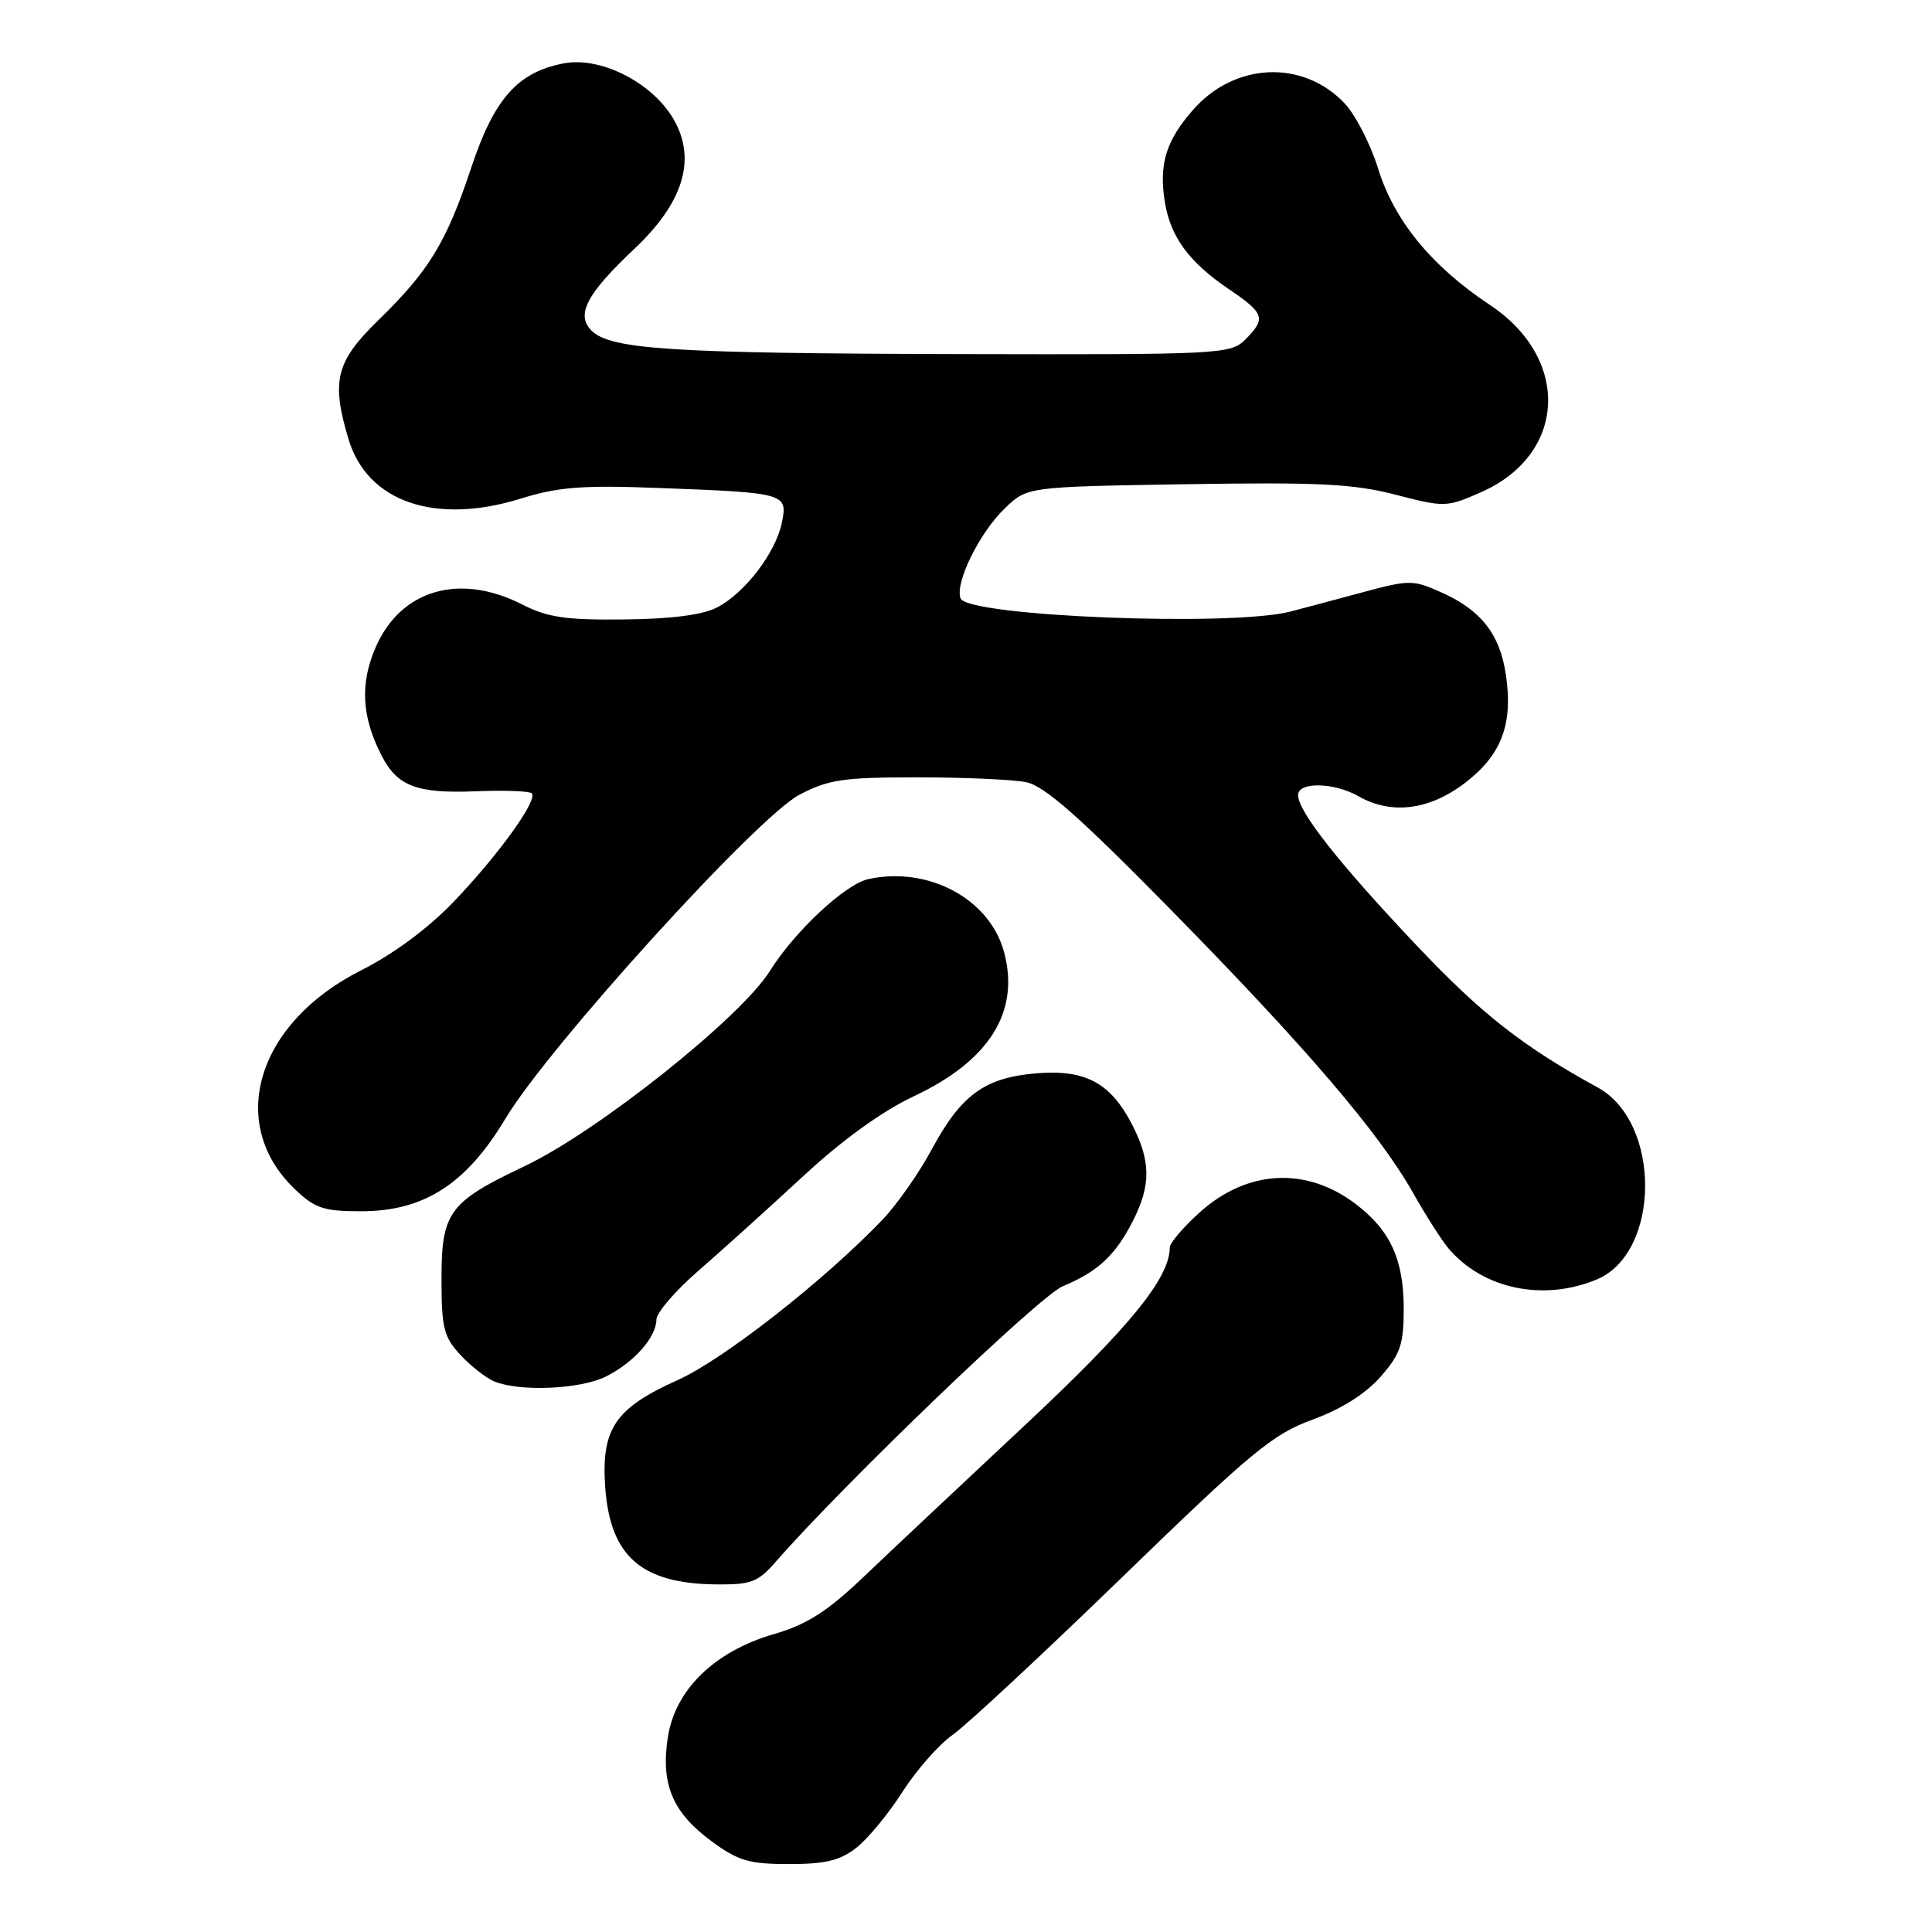 <?xml version="1.0" encoding="UTF-8" standalone="no"?>
<!DOCTYPE svg PUBLIC "-//W3C//DTD SVG 1.1//EN" "http://www.w3.org/Graphics/SVG/1.1/DTD/svg11.dtd" >
<svg xmlns="http://www.w3.org/2000/svg" xmlns:xlink="http://www.w3.org/1999/xlink" version="1.1" viewBox="0 0 256 256">
 <g >
 <path fill="currentColor"
d=" M 113.48 244.83 C 115.00 243.64 117.75 240.31 119.59 237.42 C 121.44 234.53 124.43 231.14 126.23 229.88 C 128.03 228.62 138.16 219.20 148.75 208.93 C 165.85 192.35 168.65 190.03 173.91 188.11 C 177.71 186.73 180.94 184.69 182.92 182.44 C 185.56 179.43 186.00 178.15 186.00 173.42 C 186.00 166.91 184.23 163.04 179.67 159.56 C 173.10 154.55 165.25 154.97 158.94 160.67 C 156.77 162.63 155.00 164.71 155.00 165.30 C 155.00 169.35 149.66 175.89 135.74 188.91 C 127.36 196.75 117.73 205.80 114.34 209.03 C 109.58 213.56 106.90 215.26 102.54 216.53 C 94.65 218.82 89.43 223.92 88.48 230.27 C 87.55 236.47 89.13 240.19 94.32 244.00 C 97.81 246.57 99.28 247.00 104.56 247.00 C 109.37 247.00 111.34 246.52 113.48 244.83 Z  M 102.81 206.92 C 111.86 196.56 137.73 171.72 140.83 170.43 C 145.50 168.48 147.78 166.35 150.11 161.79 C 152.51 157.08 152.50 153.90 150.06 149.11 C 147.19 143.49 143.85 141.68 137.32 142.22 C 130.48 142.79 127.35 145.07 123.45 152.32 C 121.77 155.45 118.84 159.62 116.95 161.60 C 109.23 169.67 95.84 180.16 89.77 182.88 C 81.48 186.60 79.64 189.34 80.20 197.12 C 80.86 206.21 84.98 209.82 94.81 209.94 C 99.54 209.99 100.43 209.66 102.81 206.92 Z  M 80.30 182.39 C 84.02 180.52 86.95 177.21 86.98 174.84 C 86.99 173.93 89.51 171.01 92.59 168.34 C 95.66 165.68 101.84 160.09 106.34 155.93 C 111.60 151.05 116.86 147.25 121.13 145.24 C 131.12 140.53 135.17 134.04 133.04 126.14 C 131.14 119.10 123.00 114.74 115.04 116.49 C 111.99 117.16 105.28 123.43 102.03 128.64 C 98.16 134.84 79.20 149.93 69.50 154.53 C 59.47 159.29 58.50 160.61 58.50 169.52 C 58.50 175.94 58.81 177.17 61.00 179.53 C 62.38 181.01 64.40 182.59 65.50 183.05 C 68.88 184.44 76.93 184.09 80.30 182.39 Z  M 211.57 169.54 C 220.06 165.99 220.15 148.72 211.71 144.10 C 201.83 138.69 196.31 134.37 187.75 125.32 C 177.44 114.43 172.00 107.53 172.00 105.35 C 172.00 103.57 176.77 103.66 180.00 105.50 C 184.35 107.99 189.37 107.36 194.11 103.75 C 198.97 100.04 200.52 95.94 199.53 89.36 C 198.74 84.05 196.26 80.87 191.11 78.55 C 187.28 76.82 186.78 76.81 180.79 78.42 C 177.33 79.35 172.93 80.53 171.00 81.03 C 163.24 83.07 128.20 81.67 127.28 79.29 C 126.50 77.25 129.78 70.58 133.18 67.32 C 136.13 64.50 136.13 64.50 157.19 64.16 C 174.70 63.88 179.38 64.11 184.92 65.55 C 191.43 67.24 191.69 67.23 196.27 65.21 C 207.60 60.19 208.17 47.54 197.40 40.39 C 189.69 35.27 184.75 29.25 182.61 22.35 C 181.61 19.13 179.63 15.26 178.20 13.73 C 172.69 7.87 163.63 8.24 158.10 14.54 C 154.48 18.66 153.54 21.76 154.35 26.78 C 155.10 31.41 157.55 34.73 162.84 38.32 C 167.57 41.52 167.79 42.21 165.00 45.00 C 163.07 46.93 161.73 47.00 127.25 46.92 C 89.06 46.83 80.88 46.31 78.38 43.81 C 76.28 41.71 77.71 38.96 84.03 33.00 C 90.44 26.96 92.24 21.35 89.44 16.13 C 86.77 11.14 79.76 7.45 74.74 8.39 C 68.60 9.54 65.47 13.07 62.42 22.28 C 59.14 32.13 56.84 35.90 50.10 42.46 C 44.51 47.91 43.86 50.48 46.18 58.19 C 48.67 66.52 57.67 69.60 69.07 66.05 C 73.99 64.52 77.24 64.27 87.28 64.66 C 104.11 65.29 104.38 65.37 103.61 69.21 C 102.81 73.21 98.71 78.58 95.01 80.49 C 93.11 81.48 88.93 82.02 82.70 82.08 C 74.98 82.17 72.54 81.81 69.18 80.09 C 60.92 75.88 53.16 78.12 49.82 85.67 C 47.67 90.54 47.90 94.98 50.60 100.19 C 52.67 104.19 55.26 105.16 63.00 104.85 C 66.80 104.69 70.15 104.82 70.46 105.12 C 71.31 105.98 66.09 113.24 60.12 119.48 C 56.76 122.99 52.15 126.41 47.86 128.57 C 34.04 135.53 29.98 148.86 39.05 157.55 C 41.72 160.11 42.88 160.50 47.82 160.50 C 56.17 160.50 61.76 156.92 66.97 148.23 C 72.65 138.73 100.30 108.27 105.91 105.32 C 109.76 103.29 111.73 103.00 121.53 103.00 C 127.70 103.00 134.19 103.29 135.96 103.64 C 138.39 104.13 142.98 108.18 154.99 120.39 C 173.01 138.73 182.70 150.05 187.20 158.00 C 188.91 161.03 191.03 164.35 191.91 165.39 C 196.46 170.80 204.49 172.49 211.57 169.54 Z "/>
</g>
</svg>